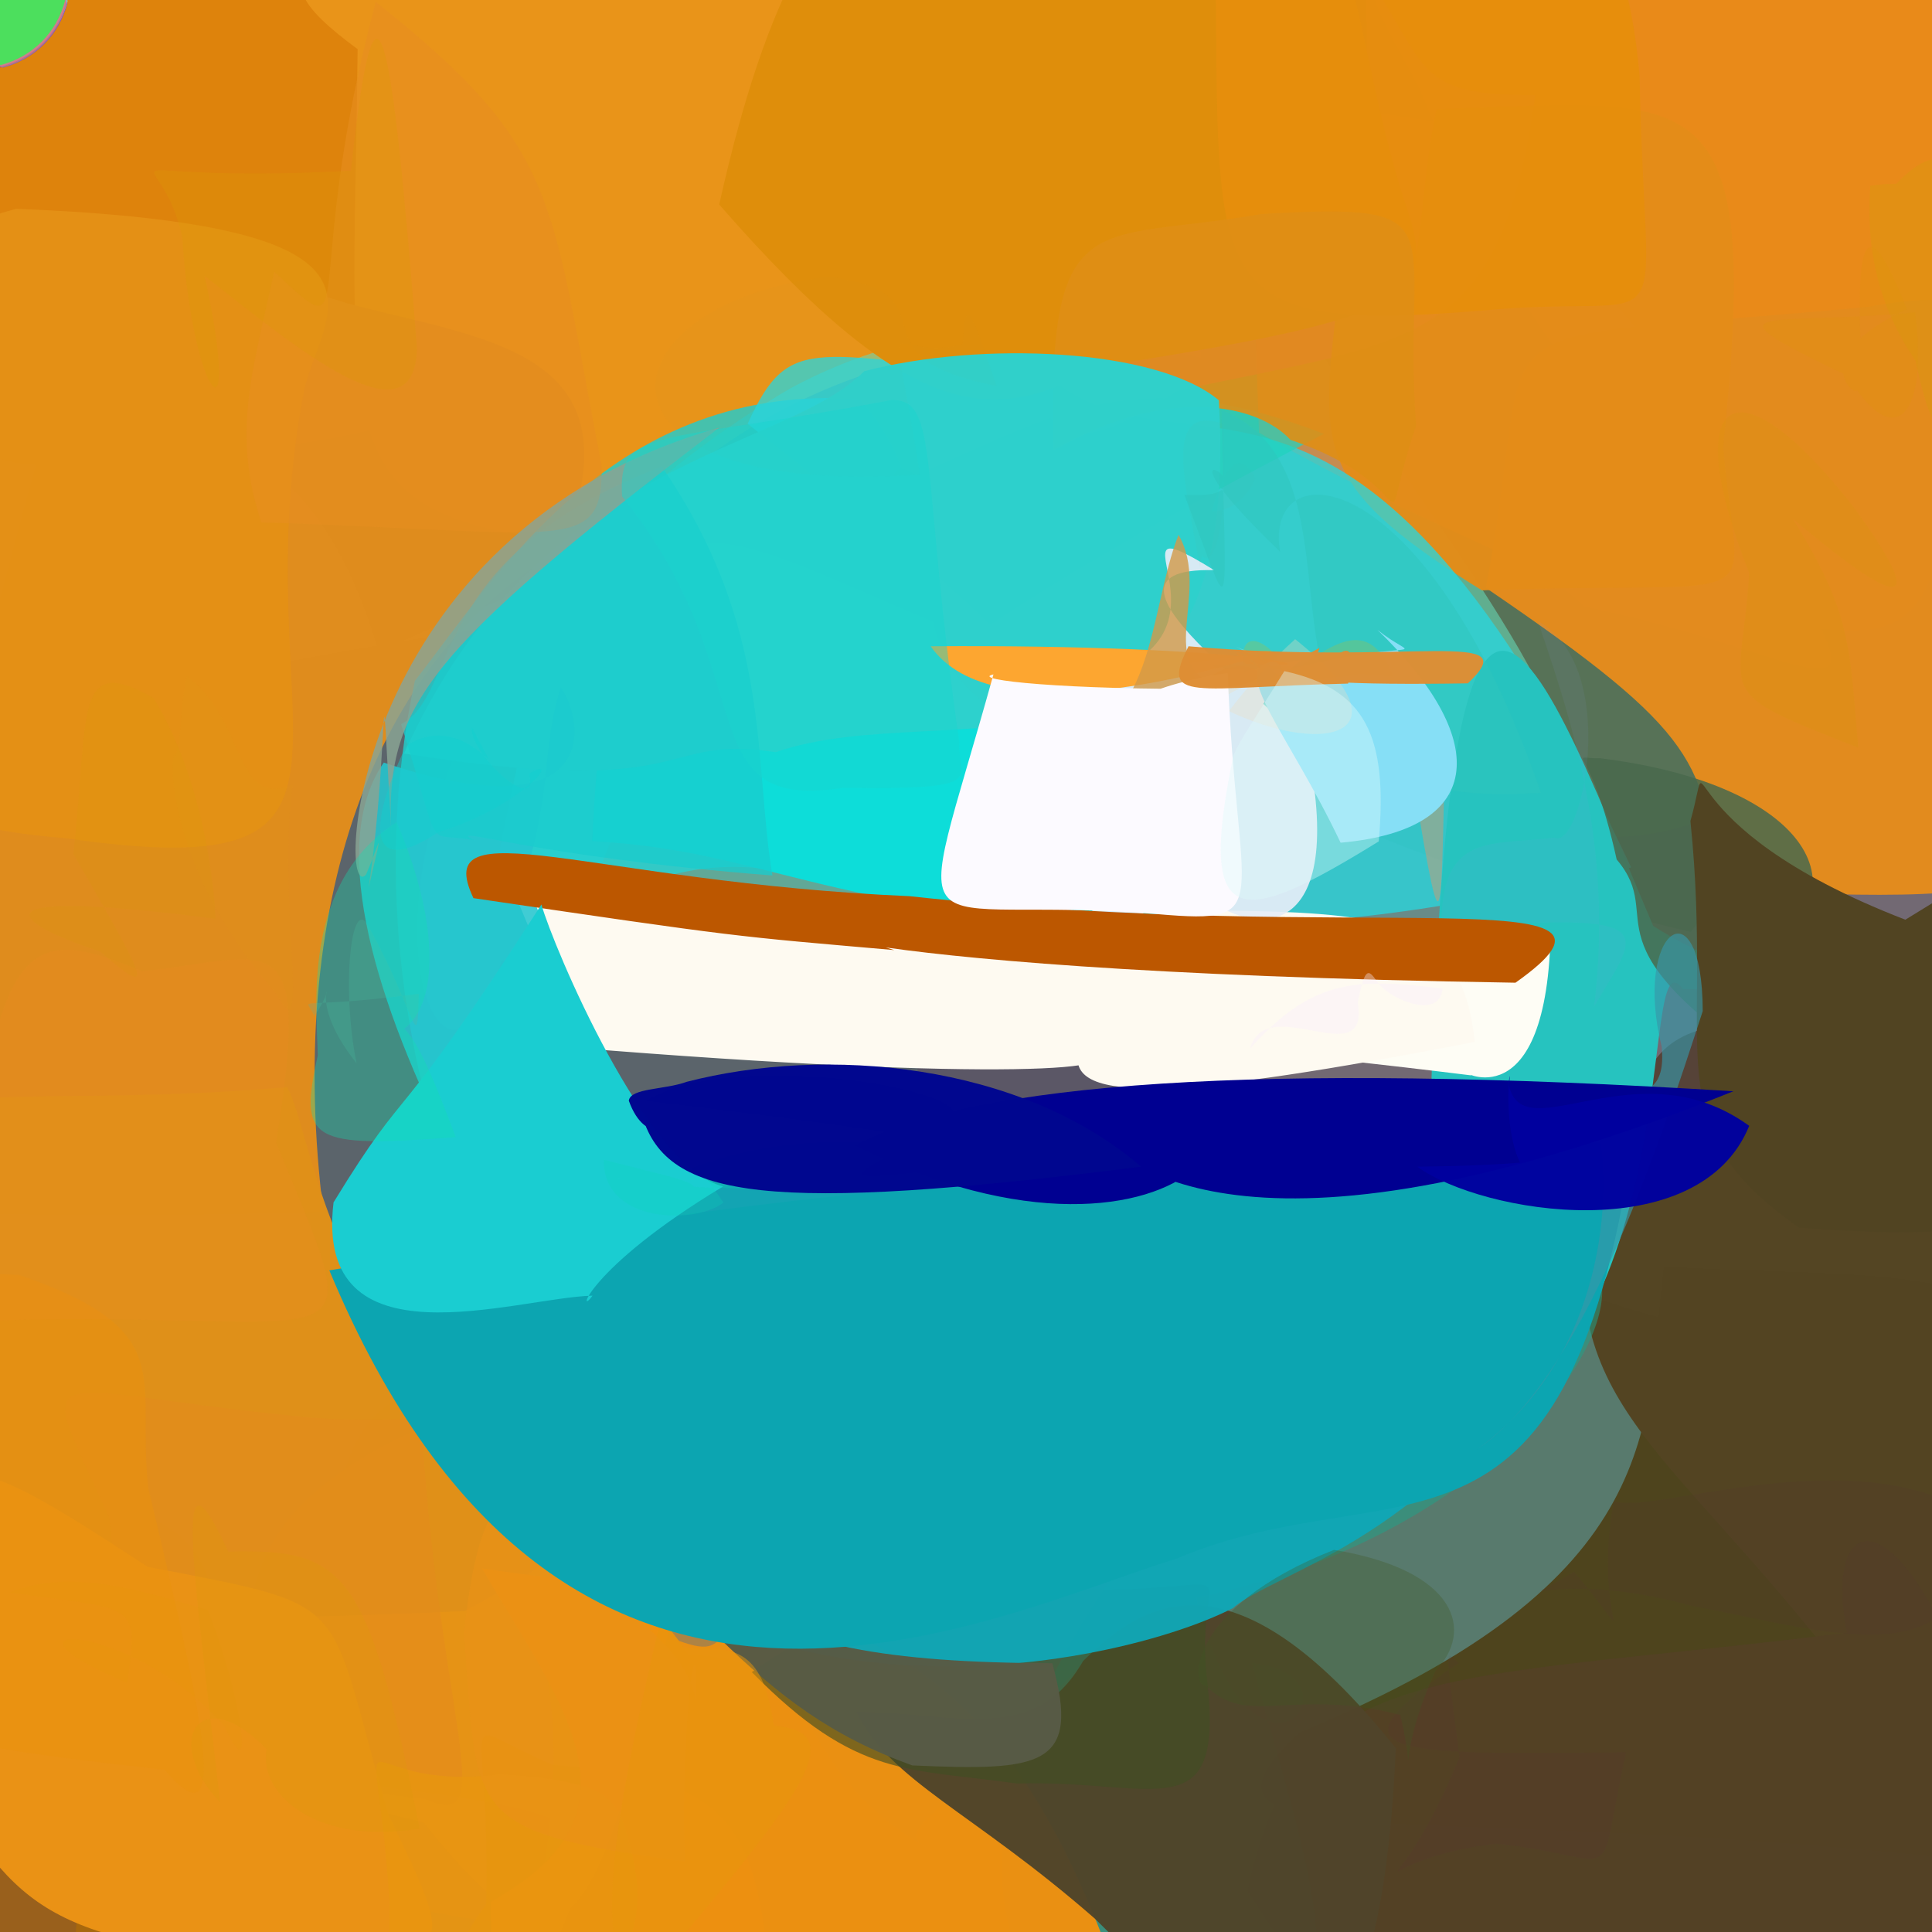 <?xml version="1.0" ?>
<svg xmlns="http://www.w3.org/2000/svg" version="1.1" width="600" height="600">
  <rect width="100%" height="100%" fill="#808080" stroke="none"/>
  <defs/>
  <g>
    <path d="M 359.881 414.97 C 259.663 637.875 244.532 614.422 20.959 617.96 C -14.097 630.195 -20.294 623.919 -56.711 348.663 C -93.328 275.716 -114.157 232.067 184.929 190.169 C 393.038 267.715 428.43 224.347 359.881 414.97" stroke-width="0.0" fill="rgb(60, 76, 90)" opacity="0.531"/>
    <path d="M 528.305 -5.339 C 515.065 153.307 577.851 225.192 525.07 289.438 C 286.691 232.803 334.808 161.792 346.62 52.064 C 330.323 -4.27 351.492 -14.486 453.663 -26.431 C 504.223 -15.224 527.654 -24.16 528.305 -5.339" stroke-width="0.0" fill="rgb(87, 114, 87)" opacity="0.981"/>
    <path d="M 574.792 501.036 C 516.07 567.803 491.813 569.239 337.748 619.095 C 256.527 706.75 218.519 742.933 190.66 460.488 C 384.531 346.156 486.017 404.001 519.267 410.089 C 579.425 416.568 588.51 443.677 574.792 501.036" stroke-width="0.0" fill="rgb(88, 122, 109)" opacity="0.989"/>
    <path d="M 616.646 27.585 C 606.046 196.58 604.445 199.739 558.458 194.545 C 499.523 124.871 478.418 119.723 441.205 28.1 C 419.488 -13.903 398.932 -28.335 540.575 -23.651 C 616.453 -16.92 622.164 -8.089 616.646 27.585" stroke-width="0.0" fill="rgb(233, 138, 25)" opacity="0.998"/>
    <path d="M 272.013 115.856 C 203.251 176.236 161.825 180.56 117.729 202.409 C 94.74 123.022 49.308 141.83 55.109 125.123 C 81.024 104.566 114.218 109.693 217.938 75.626 C 219.846 -23.696 204.564 4.058 272.013 115.856" stroke-width="0.0" fill="rgb(92, 62, 30)" opacity="0.675"/>
    <path d="M 656.927 483.02 C 643.664 577.466 649.709 582.624 597.632 576.287 C 435.006 559.693 360.858 577.485 403.645 537.971 C 518.581 490.632 510.878 442.385 516.833 393.457 C 603.804 398.701 649.064 385.193 656.927 483.02" stroke-width="0.0" fill="rgb(75, 56, 9)" opacity="0.798"/>
    <path d="M 161.687 27.029 C 168.136 136.849 141.669 134.191 24.321 144.389 C -13.572 145.488 -26.646 139.642 -31.49 29.547 C -17.393 -18.179 -8.031 -22.795 107.385 -43.247 C 152.425 -52.274 155.949 -45.074 161.687 27.029" stroke-width="0.0" fill="rgb(231, 131, 0)" opacity="0.907"/>
    <path d="M 372.885 111.071 C 324.345 99.46 246.401 104.837 189.997 169.382 C 99.809 162.067 109.675 143.264 111.063 15.264 C 74.76 -11.505 86.191 -20.282 230.933 -31.169 C 311.986 -47.11 361.552 -54.87 372.885 111.071" stroke-width="0.0" fill="rgb(233, 148, 25)" opacity="1.0"/>
    <path d="M 430.644 138.994 C 515.813 264.359 564.085 316.723 155.837 298.137 C 132.191 378.444 82.115 216.287 245.253 120.714 C 344.884 66.878 405.022 165.243 289.038 3.678 C 392.44 -15.817 350.479 32.557 430.644 138.994" stroke-width="0.0" fill="rgb(102, 216, 182)" opacity="0.582"/>
    <path d="M 630.613 399.206 C 623.727 471.165 622.938 484.079 573.309 520.198 C 516.841 446.795 481.809 436.333 494.004 369.196 C 518.91 340.988 495.058 311.294 568.896 318.431 C 636.839 316.409 642.906 318.033 630.613 399.206" stroke-width="0.0" fill="rgb(84, 69, 35)" opacity="0.994"/>
    <path d="M 562.793 189.67 C 581.22 223.504 556.867 201.994 491.931 188.429 C 474.702 171.566 450.817 168.278 390.993 134.382 C 386.335 9.604 390.449 32.742 464.477 40.137 C 502.627 112.835 530.868 104.907 562.793 189.67" stroke-width="0.0" fill="rgb(222, 132, 66)" opacity="0.795"/>
    <path d="M 174.599 170.512 C 114.977 204.83 88.716 282.669 100.422 376.394 C -110.066 381.938 -95.351 365.704 -36.334 308.7 C 30.357 114.55 2.279 60.17 107.942 94.227 C 152.499 105.903 199.299 109.145 174.599 170.512" stroke-width="0.0" fill="rgb(224, 141, 30)" opacity="0.996"/>
    <path d="M 640.76 310.481 C 626.92 342.347 567.078 279.886 407.752 449.579 C 309.286 422.647 274.554 428.674 278.641 170.84 C 478.243 250.164 480.808 289.285 568.095 234.243 C 654.403 223.556 661.198 234.648 640.76 310.481" stroke-width="0.0" fill="rgb(90, 66, 95)" opacity="0.356"/>
    <path d="M 679.678 185.307 C 651.577 284.206 637.516 279.829 534.594 276.673 C 528.033 236.5 529.541 228.909 461.419 182.544 C 479.034 91.769 448.65 107.81 580.033 95.303 C 626.497 86.888 636.738 100.019 679.678 185.307" stroke-width="0.0" fill="rgb(226, 139, 30)" opacity="0.992"/>
    <path d="M 94.556 120.802 C 73.884 227.37 129.311 276.079 20.595 260.354 C -46.877 254.73 -39.017 236.333 -45.152 138.05 C -43.428 93.435 -44.636 78.642 5.006 64.84 C 129.94 69.827 100.63 96.022 94.556 120.802" stroke-width="0.0" fill="rgb(228, 144, 22)" opacity="0.994"/>
    <path d="M 624.859 572.141 C 609.669 659.282 585.848 637.356 496.83 644.42 C 427.391 646.345 419.751 637.456 387.436 587.222 C 402.872 514.452 444.284 523.124 573.602 507.075 C 564.584 460.435 600.358 464.054 624.859 572.141" stroke-width="0.0" fill="rgb(83, 65, 37)" opacity="0.992"/>
    <path d="M 216.348 471.355 C 186.255 591.323 181.881 629.361 131.577 566.019 C 60.568 548.865 56.58 541.611 72.842 518.555 C 82.196 494.998 69.017 465.474 148.873 435.958 C 147.606 462.144 164.279 461.654 216.348 471.355" stroke-width="0.0" fill="rgb(230, 151, 13)" opacity="0.984"/>
    <path d="M 183.641 575.034 C 161.777 638.226 150.58 638.789 130.69 614.293 C 100.099 610.295 94.257 601.788 79.646 557.806 C 48.724 546.036 48.864 543.93 82.126 549.66 C 138.377 559.06 176.147 558.257 183.641 575.034" stroke-width="0.0" fill="rgb(228, 147, 29)" opacity="0.883"/>
    <path d="M 423.384 414.788 C 292.917 577.038 273.049 565.088 289.236 574.573 C 241.572 547.916 259.429 515.2 213.887 513.876 C 168.728 454.931 178.853 424.949 225.951 472.943 C 296.762 493.689 357.236 472.063 423.384 414.788" stroke-width="0.0" fill="rgb(57, 138, 137)" opacity="0.476"/>
    <path d="M 170.27 507.781 C 161.563 508.087 181.472 525.377 165.505 598.222 C 121.089 593.445 93.773 588.667 71.679 539.527 C 125.578 502.967 74.334 415.595 165.17 431.796 C 215.444 486.7 206.378 500.496 170.27 507.781" stroke-width="0.0" fill="rgb(232, 144, 27)" opacity="0.572"/>
    <path d="M 75.564 589.555 C 94.706 610.883 80.767 607.194 28.28 638.917 C -11.997 615.211 -18.521 606.385 -23.834 551.849 C -41.491 491.096 -44.745 477.475 23.04 465.377 C 85.963 474.201 60.046 506.696 75.564 589.555" stroke-width="0.0" fill="rgb(158, 96, 22)" opacity="0.929"/>
    <path d="M 237.48 599.856 C 207.652 602.844 208.719 614.798 199.371 625.96 C 143.972 620.279 130.557 619.34 151.005 591.426 C 152.56 527.763 139.053 534.352 171.897 548.151 C 220.843 551.627 232.356 563.661 237.48 599.856" stroke-width="0.0" fill="rgb(225, 151, 5)" opacity="0.558"/>
    <path d="M 388.876 516.509 C 410.727 597.509 422.333 614.146 383.571 674.919 C 321.872 640.519 262.22 582.147 373.372 453.979 C 546.815 294.653 531.533 463.255 371.554 496.209 C 388.883 566.836 425.811 520.166 388.876 516.509" stroke-width="0.0" fill="rgb(35, 159, 135)" opacity="0.533"/>
    <path d="M 141.883 440.958 C 206.58 449.593 205.998 466.523 144.465 500.306 C -10.634 507.366 -9.863 500.014 -49.339 374.337 C -40.452 327.993 -7.023 345.896 89.238 337.61 C 96.954 353.158 99.187 395.003 141.883 440.958" stroke-width="0.0" fill="rgb(223, 144, 25)" opacity="0.992"/>
    <path d="M 61.174 636.018 C 102.569 644.126 86.386 631.701 55.352 619.051 C 29.995 612.741 14.152 613.977 21.63 629.276 C 25.738 573.646 23.71 554.994 41.596 529.166 C 58.561 566.536 56.212 590.061 61.174 636.018" stroke-width="0.0" fill="rgb(178, 111, 3)" opacity="0.546"/>
    <path d="M 130.198 426.442 C 133.771 528.868 157.149 570.147 132.115 558.671 C 34.335 547.049 41.966 545.193 33.867 471.12 C 10.459 419.663 9.679 431.7 93.737 440.014 C 171.027 446.72 149.316 416.846 130.198 426.442" stroke-width="0.0" fill="rgb(229, 138, 30)" opacity="0.481"/>
    <path d="M 120.523 563.261 C 143.49 611.771 143.578 606.948 73.648 608.358 C 6.68 599.491 2.78 589.084 -28.317 536.378 C -27.282 439.741 -19.72 443.882 45.915 486.59 C 111.239 499.236 100.832 495.038 120.523 563.261" stroke-width="0.0" fill="rgb(234, 146, 21)" opacity="1"/>
    <path d="M 46.105 462.355 C 62.547 531.201 72.36 574.608 51.112 549.624 C -31.839 540.397 -42.899 537.199 -41.066 498.967 C -31.567 421.577 -38.922 392.997 6.032 395.953 C 56.536 413.277 42.114 428.405 46.105 462.355" stroke-width="0.0" fill="rgb(233, 146, 13)" opacity="0.429"/>
    <path d="M 347.892 616.878 C 346.375 662.089 301.309 636.819 213.88 657.39 C 166.651 666.534 152.21 656.076 152.455 590.565 C 202.785 562.783 174.321 529.425 149.701 487.068 C 239.376 501.118 303.756 485.812 347.892 616.878" stroke-width="0.0" fill="rgb(240, 145, 15)" opacity="0.966"/>
    <path d="M 85.716 354.825 C 115.478 427.123 112.846 407.034 -0.973 410.055 C -11.364 422.596 -14.072 412.919 -8.619 366.273 C -0.324 287.989 12.058 288.409 44.272 301.612 C 83.882 297.356 97.264 284.603 85.716 354.825" stroke-width="0.0" fill="rgb(231, 138, 35)" opacity="0.207"/>
    <path d="M 192.461 562.484 C 202.294 591.565 201.744 606.446 167.914 637.981 C 119.203 652.011 120.206 637.836 121.015 591.16 C 116.285 520.981 106.29 557.503 155.312 550.965 C 191.957 553.011 189.232 561.146 192.461 562.484" stroke-width="0.0" fill="rgb(232, 150, 16)" opacity="0.786"/>
    <path d="M 20.322 0.25 C 17.643 10.25 10.322 17.571 0.322 20.25 C -9.678 17.571 -16.998 10.25 -19.678 0.25 C -16.998 -9.75 -9.678 -17.07 0.322 -19.75 C 10.322 -17.07 17.643 -9.75 20.322 0.25" stroke-width="0.0" fill="rgb(249, 51, 54)" opacity="0.752" stroke="rgb(96, 232, 156)" stroke-opacity="0.412" stroke-linecap="round" stroke-linejoin="round"/>
    <path d="M 476.806 29.535 C 465.745 108.614 439.003 105.393 365.712 121.331 C 331.506 143.952 323.094 136.95 320.751 106.994 C 398.292 65.37 429.854 85.987 423.717 -9.105 C 443.913 21.156 438.897 29.816 476.806 29.535" stroke-width="0.0" fill="rgb(254, 76, 163)" opacity="0.826"/>
    <path d="M 249.429 243.295 C 229.617 258.208 142.593 183.659 203.165 450.157 C 174.058 457.026 101.846 336.558 128.848 211.44 C 154.543 178.497 190.893 118.381 267.174 123.99 C 303.087 166.281 265.554 188.796 249.429 243.295" stroke-width="0.0" fill="rgb(37, 203, 202)" opacity="0.841"/>
    <path d="M 535.124 138.909 C 539.7 192.436 553.674 179.834 460.216 183.344 C 404.407 148.83 410.449 137.795 416.609 82.818 C 444.777 113.228 438.149 69.646 446.157 33.917 C 527.504 31.216 547.403 22.625 535.124 138.909" stroke-width="0.0" fill="rgb(229, 141, 24)" opacity="0.965"/>
    <path d="M 506.583 269.402 C 362.832 302.939 321.627 285.283 337.474 232.961 C 312.118 193.177 299.292 185.068 232.189 131.617 C 245.532 102.377 252.199 110.415 326.347 117.519 C 370.37 153.264 420.286 86.929 506.583 269.402" stroke-width="0.0" fill="rgb(41, 214, 222)" opacity="0.77"/>
    <path d="M 619.581 325.167 C 608.061 317.052 570.557 308.132 522.661 307.152 C 507.527 287.119 528.143 424.119 443.107 454.097 C 442.56 96.823 475.025 197.458 513.429 287.565 C 562.188 318.171 590.132 299.067 619.581 325.167" stroke-width="0.0" fill="rgb(38, 195, 191)" opacity="0.998"/>
    <path d="M 411.164 134.726 C 293.607 195.66 299.04 206.2 285.846 202.527 C 286.048 195.345 269.103 190.603 252.784 162.601 C 287.817 171.35 269.423 137.438 284.577 147.499 C 330.074 127.638 352.36 112.312 411.164 134.726" stroke-width="0.0" fill="rgb(33, 211, 190)" opacity="0.715"/>
    <path d="M 435.588 60.738 C 447.294 92.7 440.474 98.307 340.568 113.986 C 308.465 132.178 282.691 131.515 223.36 63.523 C 253.173 -70.258 295.31 -53.304 385.797 -64.165 C 425.15 -22.367 418.174 3.342 435.588 60.738" stroke-width="0.0" fill="rgb(223, 142, 11)" opacity="1.0"/>
    <path d="M 481.444 293.494 C 478.969 350.451 450.507 330.363 457.009 333.983 C 340.875 319.591 303.725 322.275 239.779 293.108 C 340.571 290.885 358.654 287.72 403.679 312.344 C 422.364 302.023 454.356 300.733 481.444 293.494" stroke-width="0.0" fill="rgb(254, 253, 245)" opacity="0.997"/>
    <path d="M 265.923 175.474 C 265.385 219.652 294.256 262.764 276.316 278.816 C 196.733 252.505 206.114 290.318 152.999 275.063 C 179.602 136.893 188.079 168.811 232.75 205.177 C 293.927 187.782 305.113 195.717 265.923 175.474" stroke-width="0.0" fill="rgb(40, 210, 210)" opacity="0.795"/>
    <path d="M 457.995 323.578 C 366.937 341.215 331.009 343.161 334.959 326.552 C 356.315 331.826 313.068 336.358 176.5 325.221 C 152.693 236.535 128.884 270.453 226.643 275.563 C 396.187 294.266 451.636 261.883 457.995 323.578" stroke-width="0.0" fill="rgb(254, 250, 241)" opacity="1.0"/>
    <path d="M 509.197 23.516 C 510.789 112.572 523.263 90.396 459.995 96.476 C 369.892 103.841 379.236 87.729 377.316 -20.95 C 373.715 -21.848 394.569 -14.589 449.19 -30.867 C 486.18 -32.788 504.048 -33.996 509.197 23.516" stroke-width="0.0" fill="rgb(230, 142, 13)" opacity="0.979"/>
    <path d="M 545.294 297.973 C 526.004 296.739 535.199 310.847 554.835 335.113 C 489.027 291.833 518.35 286.115 502.072 266.92 C 493.859 229.618 486.047 235.771 496.939 235.476 C 562.674 243.633 580.468 277.551 545.294 297.973" stroke-width="0.0" fill="rgb(74, 105, 77)" opacity="0.859"/>
    <path d="M 439.772 132.228 C 426.049 173.475 444.918 151.487 400.783 136.611 C 390.492 125.465 362.721 119.556 327.178 139.809 C 325.197 62.004 339.582 75.623 391.749 66.461 C 454.235 62.865 435.363 69.463 439.772 132.228" stroke-width="0.0" fill="rgb(223, 142, 21)" opacity="0.905"/>
    <path d="M 337.089 228.748 C 364.314 268.301 380.355 262.747 360.574 289.893 C 250.955 281.889 238.044 264.233 183.933 261.216 C 189.737 135.769 220.2 164.796 289.805 193.009 C 299.226 233.226 344.333 226.154 337.089 228.748" stroke-width="0.0" fill="rgb(13, 221, 217)" opacity="1.0"/>
    <path d="M 378.524 124.316 C 386.236 255.821 294.2 214.984 240.897 233.604 C 203.668 227.813 217.464 248.633 125.494 234.024 C 167.174 141.263 243.169 140.924 268.398 115.28 C 304.527 105.831 359.282 108.127 378.524 124.316" stroke-width="0.0" fill="rgb(46, 209, 205)" opacity="0.985"/>
    <path d="M 674.75 316.274 C 658.894 369.973 645.938 388.244 558.668 381.242 C 513.197 349.347 532.542 328.532 524.977 254.978 C 532.973 226.137 514.413 255.76 591.721 285.623 C 652.255 248.87 647.592 242.824 674.75 316.274" stroke-width="0.0" fill="rgb(81, 68, 34)" opacity="0.997"/>
    <path d="M 163.2 272.073 C 184.285 334.265 229.852 391.505 139.175 355.584 C 114.496 306.064 102.609 260.692 119.185 236.824 C 183.532 258.382 183.123 226.904 174.129 213.438 C 168.252 232.604 171.624 242.735 163.2 272.073" stroke-width="0.0" fill="rgb(37, 198, 208)" opacity="0.875"/>
    <path d="M 20.827 0.071 C 18.147 10.071 10.827 17.392 0.827 20.071 C -9.173 17.392 -16.494 10.071 -19.173 0.071 C -16.494 -9.929 -9.173 -17.249 0.827 -19.929 C 10.827 -17.249 18.147 -9.929 20.827 0.071" stroke-width="0.0" fill="rgb(246, 233, 42)" opacity="0.726" stroke="rgb(231, 49, 106)" stroke-opacity="0.449" stroke-linecap="round" stroke-linejoin="round"/>
    <path d="M 239.88 271.89 C 164.387 266.014 137.547 255.683 147.231 260.96 C 131.271 257.772 137.929 267.449 124.573 224.902 C 142.812 215.277 132.021 172.917 205.522 144.904 C 240.06 195.072 233.869 236.104 239.88 271.89" stroke-width="0.0" fill="rgb(26, 205, 206)" opacity="0.758"/>
    <path d="M 433.497 542.957 C 428.096 660.378 395.121 651.362 340.247 596.054 C 301.775 562.373 276.517 553.238 266.02 531.688 C 296.499 531.555 320.867 542.835 336.373 515.84 C 353.469 499.242 381.228 477.343 433.497 542.957" stroke-width="0.0" fill="rgb(80, 69, 42)" opacity="0.977"/>
    <path d="M 375.044 523.222 C 379.744 568.356 358.781 552.654 315.812 553.898 C 282.127 549.046 266.16 552.496 233.475 519.288 C 290.208 480.041 317.462 493.824 344.012 493.81 C 390.964 492.56 370.18 483.917 375.044 523.222" stroke-width="0.0" fill="rgb(66, 78, 35)" opacity="0.633"/>
    <path d="M 483.31 412.153 C 448.472 477.044 395.73 488.042 382.924 499.396 C 344.19 519.331 196.519 550.088 141.423 419.948 C 231.416 313.126 293.625 373.61 368.036 357.219 C 399.86 361.483 400.294 365.589 483.31 412.153" stroke-width="0.0" fill="rgb(16, 167, 182)" opacity="0.96"/>
    <path d="M 326.789 516.532 C 335.828 548.749 323.308 550.05 283.29 548.26 C 258.533 539.353 242.045 527.049 222.562 507.91 C 185.09 477.296 199.238 485.141 223.882 496.076 C 246.95 510.944 274.759 516.369 326.789 516.532" stroke-width="0.0" fill="rgb(88, 91, 69)" opacity="0.983"/>
    <path d="M 495.064 312.611 C 508.831 288.863 518.742 282.658 447.652 288.495 C 447.205 258.09 463.152 262.663 482.743 260.107 C 491.109 264.622 503.803 207.377 477.552 192.832 C 491.047 231.78 500.519 267.154 495.064 312.611" stroke-width="0.0" fill="rgb(130, 141, 219)" opacity="0.078"/>
    <path d="M 216.195 527.704 C 216.825 497.183 211.077 537.625 212.753 578.168 C 143.76 568.553 148.414 564.479 144.107 507 C 149.227 460.065 158.204 460.971 178.316 468.833 C 190.955 507.468 210.009 504.468 216.195 527.704" stroke-width="0.0" fill="rgb(234, 146, 23)" opacity="0.654"/>
    <path d="M 406.701 235.637 C 429.365 356.366 277.926 222.039 404.339 204.957 C 373.568 224.794 347.432 374.535 317.505 213.841 C 402.789 208.286 335.181 151.135 377.059 177.068 C 328.621 175.851 408.627 225.506 406.701 235.637" stroke-width="0.0" fill="rgb(229, 236, 247)" opacity="0.925"/>
    <path d="M 385.069 201.859 C 443.353 250.513 369.378 187.841 386.831 206.085 C 421.442 208.588 387.51 200.014 289.021 200.7 C 308.671 228.954 379.003 207.742 395.513 202.39 C 371.431 199.969 453.001 232.434 385.069 201.859" stroke-width="0.0" fill="rgb(253, 166, 48)" opacity="1.0"/>
    <path d="M 470.644 305.188 C 236.838 301.486 235.508 281.321 277.715 295.058 C 227.211 290.653 230.484 291.24 147.034 278.926 C 133.362 250.236 183.395 273.979 282.463 278.318 C 424.577 293.912 517.446 272.066 470.644 305.188" stroke-width="0.0" fill="rgb(188, 87, 0)" opacity="1"/>
    <path d="M 246.765 449.681 C 222.37 505.148 229.709 516.453 210.849 509.581 C 201.444 497.267 190.065 489.1 173.366 463.062 C 167.691 439.992 181.776 452.008 202.215 439.655 C 233.564 442.068 255.514 455.943 246.765 449.681" stroke-width="0.0" fill="rgb(101, 115, 128)" opacity="0.453"/>
    <path d="M 240.304 535.852 C 263.368 538.031 252.247 554.047 200.809 614.551 C 183.035 612.697 189.128 570.359 205.47 501.814 C 216.196 492.323 197.755 495.203 212.454 511.677 C 227.143 511.64 236.902 511.054 240.304 535.852" stroke-width="0.0" fill="rgb(232, 149, 12)" opacity="0.509"/>
    <path d="M 507.021 355.249 C 485.962 496.286 433.131 455.467 365.577 483.975 C 307.135 502.098 175.367 569.831 102.28 394.531 C 314.134 357.376 353.51 368.467 375.928 366.782 C 329.509 348.928 337.952 349.426 507.021 355.249" stroke-width="0.0" fill="rgb(12, 165, 177)" opacity="1.0"/>
    <path d="M 224.564 368.461 C 182.106 394.021 178.929 409.455 184.019 402.374 C 159.89 403.028 97.448 425.033 103.585 373.416 C 128.228 333.123 120.763 354.549 168.138 280.903 C 171.799 293.843 200.639 362.517 224.564 368.461" stroke-width="0.0" fill="rgb(26, 205, 209)" opacity="1"/>
    <path d="M 528.799 314.012 C 514.666 357.56 491.393 428.286 458.76 450.066 C 508.307 414.185 499.968 344.33 491.654 339.228 C 512.922 342.657 517.139 337.186 516.061 325.122 C 506.974 288.463 528.706 273.765 528.799 314.012" stroke-width="0.0" fill="rgb(56, 151, 168)" opacity="0.652"/>
    <path d="M 186.892 144.796 C 187.1 172.537 175.7 165.095 81.16 162.254 C 71.977 134.503 78.225 116.101 85.165 84.368 C 112.719 110.295 92.668 90.943 116.671 0.543 C 174.731 46.578 170.617 61.192 186.892 144.796" stroke-width="0.0" fill="rgb(231, 141, 32)" opacity="0.537"/>
    <path d="M 130.041 308.633 C 89.42 314.002 94.924 308.733 97.595 315.554 C 107.487 301.214 93.013 307.987 110.738 330.206 C 105.902 306.751 109.133 276.749 114.633 288.086 C 129.38 314.755 129.594 329.144 130.041 308.633" stroke-width="0.0" fill="rgb(98, 174, 154)" opacity="0.23"/>
    <path d="M 338.875 350.413 C 348.975 362.701 390.659 398.144 538.315 338.906 C 390.85 329.75 302.756 336.145 265.523 355.755 C 317.65 381.788 356.244 375.834 371.025 362.965 C 337.457 342.756 343.545 347.422 338.875 350.413" stroke-width="0.0" fill="rgb(0, 0, 145)" opacity="0.997"/>
    <path d="M 121.719 261.638 C 117.552 190.397 121.303 229.982 114.471 275.763 C 119.716 253.329 117.617 262.646 113.68 271.594 C 104.345 282.125 107.858 165.698 223.431 132.788 C 130.466 203.633 118.903 219.951 121.719 261.638" stroke-width="0.0" fill="rgb(138, 164, 147)" opacity="0.842"/>
    <path d="M 20.594 0.291 C 17.914 10.291 10.594 17.612 0.594 20.291 C -9.406 17.612 -16.727 10.291 -19.406 0.291 C -16.727 -9.709 -9.406 -17.029 0.594 -19.709 C 10.594 -17.029 17.914 -9.709 20.594 0.291" stroke-width="0.0" fill="rgb(59, 224, 83)" opacity="0.961" stroke="rgb(162, 42, 109)" stroke-opacity="0.287" stroke-linecap="round" stroke-linejoin="round"/>
    <path d="M 433.942 225.089 C 428.71 254.105 427.434 268.81 437.379 233.196 C 448.1 298.702 447.477 291.895 448.707 234.078 C 424.006 217.98 427.225 232.395 428.364 252.76 C 437.357 243.165 453.203 233.192 433.942 225.089" stroke-width="0.0" fill="rgb(219, 151, 107)" opacity="0.459"/>
    <path d="M 110.796 322.105 C 123.607 310.483 127.987 317.24 141.536 353.153 C 96.283 356.543 92.756 354.523 98.686 327.734 C 98.327 311.918 93.917 273.986 123.163 255.367 C 138.756 291.049 137.925 327.041 110.796 322.105" stroke-width="0.0" fill="rgb(20, 223, 177)" opacity="0.336"/>
    <path d="M 20.231 0.707 C 17.552 10.707 10.231 18.027 0.231 20.707 C -9.769 18.027 -17.089 10.707 -19.769 0.707 C -17.089 -9.293 -9.769 -16.614 0.231 -19.293 C 10.231 -16.614 17.552 -9.293 20.231 0.707" stroke-width="0.0" fill="rgb(187, 115, 252)" opacity="0.807" stroke="rgb(122, 128, 80)" stroke-opacity="0.729" stroke-linecap="round" stroke-linejoin="round"/>
    <path d="M 316.843 360.206 C 255.878 367.668 255.502 369.357 294.048 349.256 C 312.014 339.142 226.736 324.843 200.731 341.893 C 335.404 357.721 353.419 366.585 299.885 366.013 C 279.066 361.129 271.135 364.309 316.843 360.206" stroke-width="0.0" fill="rgb(0, 2, 180)" opacity="0.622"/>
    <path d="M 372.096 151.358 C 370.086 162.493 385.167 160.568 389.899 148.474 C 380.992 132.377 374.882 162.719 372.674 176.115 C 367.682 148.395 361.362 125.455 379.981 131.627 C 382.244 190.349 367.27 177.47 372.096 151.358" stroke-width="0.0" fill="rgb(133, 184, 119)" opacity="0.043"/>
    <path d="M 210.061 377.745 C 191.137 357.295 169.935 369.242 239.459 369.108 C 208.915 364.208 202.151 340.49 224.673 373.478 C 215.828 380.357 187.167 379.959 187.516 360.152 C 222.236 369.169 218.281 366.1 210.061 377.745" stroke-width="0.0" fill="rgb(9, 214, 184)" opacity="0.224"/>
    <path d="M 478.545 246.174 C 442.537 141.881 392.161 140.023 397.562 171.364 C 350.262 125.812 402.554 155.841 367.785 153.67 C 383.115 193.283 380.714 197.713 379.331 127.299 C 434.4 149.971 369.717 254.389 478.545 246.174" stroke-width="0.0" fill="rgb(47, 197, 189)" opacity="0.478"/>
    <path d="M 354.408 362.326 C 316.635 329.959 256.539 324.785 213.198 335.985 C 206.424 338.476 195.813 337.847 195.286 341.83 C 200.538 356.633 211.547 349.165 199.543 346.937 C 207.424 372.232 238.192 376.988 354.408 362.326" stroke-width="0.0" fill="rgb(0, 7, 143)" opacity="0.99"/>
    <path d="M 20.523 0.451 C 17.843 10.451 10.523 17.771 0.523 20.451 C -9.477 17.771 -16.798 10.451 -19.477 0.451 C -16.798 -9.549 -9.477 -16.87 0.523 -19.549 C 10.523 -16.87 17.843 -9.549 20.523 0.451" stroke-width="0.0" fill="rgb(95, 89, 138)" opacity="0.937" stroke="rgb(55, 172, 204)" stroke-opacity="0.562" stroke-linecap="round" stroke-linejoin="round"/>
    <path d="M 363.954 365.664 C 331.613 366.047 328.738 364.217 325.824 367.494 C 340.267 368.011 297.342 375.456 378.417 370.059 C 424.857 369.133 380.176 364.974 321.447 363.079 C 356.563 372.011 359.72 362.213 363.954 365.664" stroke-width="0.0" fill="rgb(0, 84, 131)" opacity="0.0"/>
    <path d="M 380.269 213.351 C 408.857 211.369 371.552 193.422 367.727 227.55 C 370.938 205.034 357.134 234.757 344.9 223.214 C 358.434 210.975 358.889 184.039 366.011 166.109 C 376.546 184.424 357.226 208.157 380.269 213.351" stroke-width="0.0" fill="rgb(210, 153, 72)" opacity="0.804"/>
    <path d="M 20.166 0.308 C 17.486 10.308 10.166 17.628 0.166 20.308 C -9.834 17.628 -17.155 10.308 -19.834 0.308 C -17.155 -9.692 -9.834 -17.013 0.166 -19.692 C 10.166 -17.013 17.486 -9.692 20.166 0.308" stroke-width="0.0" fill="rgb(152, 18, 57)" opacity="0.973" stroke="rgb(199, 4, 83)" stroke-opacity="0.628" stroke-linecap="round" stroke-linejoin="round"/>
    <path d="M 20.687 0.924 C 18.008 10.924 10.687 18.244 0.687 20.924 C -9.313 18.244 -16.633 10.924 -19.313 0.924 C -16.633 -9.076 -9.313 -16.397 0.687 -19.076 C 10.687 -16.397 18.008 -9.076 20.687 0.924" stroke-width="0.0" fill="rgb(119, 72, 245)" opacity="0.729" stroke="rgb(134, 14, 28)" stroke-opacity="0.219" stroke-linecap="round" stroke-linejoin="round"/>
    <path d="M 20.943 0.5 C 18.263 10.5 10.943 17.821 0.943 20.5 C -9.057 17.821 -16.378 10.5 -19.057 0.5 C -16.378 -9.5 -9.057 -16.82 0.943 -19.5 C 10.943 -16.82 18.263 -9.5 20.943 0.5" stroke-width="0.0" fill="rgb(240, 237, 52)" opacity="0.745" stroke="rgb(130, 117, 229)" stroke-opacity="0.93" stroke-linecap="round" stroke-linejoin="round"/>
    <path d="M 20.836 0.575 C 18.156 10.575 10.836 17.896 0.836 20.575 C -9.164 17.896 -16.485 10.575 -19.164 0.575 C -16.485 -9.425 -9.164 -16.745 0.836 -19.425 C 10.836 -16.745 18.156 -9.425 20.836 0.575" stroke-width="0.0" fill="rgb(162, 81, 23)" opacity="0.739" stroke="rgb(241, 121, 80)" stroke-opacity="0.766" stroke-linecap="round" stroke-linejoin="round"/>
    <path d="M 20.091 0.962 C 17.412 10.962 10.091 18.282 0.091 20.962 C -9.909 18.282 -17.229 10.962 -19.909 0.962 C -17.229 -9.038 -9.909 -16.359 0.091 -19.038 C 10.091 -16.359 17.412 -9.038 20.091 0.962" stroke-width="0.0" fill="rgb(238, 12, 53)" opacity="0.885" stroke="rgb(10, 102, 165)" stroke-opacity="0.698" stroke-linecap="round" stroke-linejoin="round"/>
    <path d="M 20.66 0.157 C 17.981 10.157 10.66 17.478 0.66 20.157 C -9.34 17.478 -16.66 10.157 -19.34 0.157 C -16.66 -9.843 -9.34 -17.163 0.66 -19.843 C 10.66 -17.163 17.981 -9.843 20.66 0.157" stroke-width="0.0" fill="rgb(43, 28, 145)" opacity="0.843" stroke="rgb(253, 173, 18)" stroke-opacity="0.993" stroke-linecap="round" stroke-linejoin="round"/>
    <path d="M 395.591 205.461 C 381.025 207.102 399.997 227.305 416.333 261.712 C 462.875 257.573 461.858 228.377 427.779 195.611 C 439.814 205.218 442.269 199.083 412.599 204.991 C 366.36 215.068 408.37 211.172 395.591 205.461" stroke-width="0.0" fill="rgb(134, 223, 246)" opacity="0.998"/>
    <path d="M 365.21 263.886 C 346.407 275.703 342.763 241.839 345.374 256.659 C 343.928 243.706 347.786 224.272 373.224 219.977 C 360.178 235.904 354.707 196.244 358.817 228.329 C 368.698 228.105 394.665 207.401 365.21 263.886" stroke-width="0.0" fill="rgb(137, 244, 233)" opacity="0.212"/>
    <path d="M 468.638 337.113 C 470.049 323.381 463.266 363.082 480.218 369.309 C 490.301 353.464 501.635 361.778 440.135 362.319 C 460.317 376.977 527.623 387.95 543.235 349.641 C 508.538 324.519 473.109 357.489 468.638 337.113" stroke-width="0.0" fill="rgb(0, 0, 159)" opacity="0.976"/>
    <path d="M 257.282 85.945 C 298.471 91.477 261.598 110.61 309.461 119.853 C 299.864 91.018 299.995 94.394 298.969 106.942 C 274.36 113.261 276.372 87.659 285.7 147.43 C 176.909 154.903 185.462 94.422 257.282 85.945" stroke-width="0.0" fill="rgb(182, 185, 70)" opacity="0.021"/>
    <path d="M 377.399 218.716 C 410.267 236.175 439.911 228.595 402.221 198.509 C 371.224 226.464 384.461 232.656 368.712 206.036 C 400.7 201.314 393.653 205.393 383.945 200.851 C 409.56 214.652 389.136 207.451 377.399 218.716" stroke-width="0.0" fill="rgb(234, 221, 190)" opacity="0.324"/>
    <path d="M 359.62 283.904 C 279.733 277.346 282.825 301.895 308.525 209.447 C 300.65 211.172 331.515 214.324 377.933 213.908 C 341.858 241.236 327.377 217.211 381.285 209.005 C 383.87 281.555 397.07 287.138 359.62 283.904" stroke-width="0.0" fill="rgb(252, 250, 255)" opacity="1.0"/>
    <path d="M 387.234 212.296 C 380.604 185.401 403.852 208.512 393.878 204.761 C 396.852 223.243 421.376 179.372 432.483 210.017 C 380.619 205.736 379.342 209.553 376.511 206.448 C 437.654 207.239 434.834 209.689 387.234 212.296" stroke-width="0.0" fill="rgb(167, 193, 61)" opacity="0.294"/>
    <path d="M 409.769 201.211 C 403.154 221.824 424.283 185.79 418.665 212.296 C 370.328 213.393 360.144 218.471 369.108 200.705 C 437.923 206.814 474.375 194.773 455.854 212.219 C 378.616 213.456 400.377 206.745 409.769 201.211" stroke-width="0.0" fill="rgb(223, 142, 52)" opacity="0.973"/>
    <path d="M 20.443 0.86 C 17.763 10.86 10.443 18.181 0.443 20.86 C -9.557 18.181 -16.878 10.86 -19.557 0.86 C -16.878 -9.14 -9.557 -16.46 0.443 -19.14 C 10.443 -16.46 17.763 -9.14 20.443 0.86" stroke-width="0.0" fill="rgb(188, 168, 90)" opacity="0.788" stroke="rgb(145, 190, 96)" stroke-opacity="0.303" stroke-linecap="round" stroke-linejoin="round"/>
    <path d="M 621.147 76.603 C 606.022 140.541 602.069 145.181 594.892 112.053 C 586.258 99.324 579.029 82.641 580.848 57.674 C 610.424 53.596 592.493 72.395 586.281 59.886 C 597.512 47.502 608.25 39.031 621.147 76.603" stroke-width="0.0" fill="rgb(213, 155, 12)" opacity="0.359"/>
    <path d="M 20.425 0.545 C 17.746 10.545 10.425 17.865 0.425 20.545 C -9.575 17.865 -16.895 10.545 -19.575 0.545 C -16.895 -9.455 -9.575 -16.776 0.425 -19.455 C 10.425 -16.776 17.746 -9.455 20.425 0.545" stroke-width="0.0" fill="rgb(132, 248, 246)" opacity="0.943" stroke="rgb(50, 54, 172)" stroke-opacity="0.405" stroke-linecap="round" stroke-linejoin="round"/>
    <path d="M 504.982 544.167 C 495.291 588.596 505.16 576.925 464.842 572.57 C 419.831 577.747 431.444 599.167 453.278 545.699 C 448.602 509.845 448.799 512.536 453.001 516.487 C 412.113 544.366 427.852 545.236 504.982 544.167" stroke-width="0.0" fill="rgb(107, 39, 79)" opacity="0.071"/>
    <path d="M 614.208 471.462 C 612.081 522.005 571.934 507.676 524.542 498.511 C 480.353 486.453 467.346 501.355 488.821 488.143 C 511.717 515.049 493.931 505.087 501.219 466.064 C 511.638 471.104 577.026 445.794 614.208 471.462" stroke-width="0.0" fill="rgb(85, 57, 43)" opacity="0.232"/>
    <path d="M 576.699 121.172 C 588.941 138.495 598.724 128.881 594.776 96.994 C 549.18 101.521 523.955 93.222 578.479 118.933 C 575.629 73.157 579.232 63.165 592.214 96.033 C 560.359 110.84 576.413 123.744 576.699 121.172" stroke-width="0.0" fill="rgb(222, 147, 7)" opacity="0.204"/>
    <path d="M 20.174 0.075 C 17.494 10.075 10.174 17.396 0.174 20.075 C -9.826 17.396 -17.147 10.075 -19.826 0.075 C -17.147 -9.925 -9.826 -17.245 0.174 -19.925 C 10.174 -17.245 17.494 -9.925 20.174 0.075" stroke-width="0.0" fill="rgb(104, 73, 142)" opacity="0.726" stroke="rgb(0, 114, 213)" stroke-opacity="0.572" stroke-linecap="round" stroke-linejoin="round"/>
    <path d="M 20.648 0.908 C 17.968 10.908 10.648 18.229 0.648 20.908 C -9.352 18.229 -16.673 10.908 -19.352 0.908 C -16.673 -9.092 -9.352 -16.412 0.648 -19.092 C 10.648 -16.412 17.968 -9.092 20.648 0.908" stroke-width="0.0" fill="rgb(237, 22, 130)" opacity="0.971" stroke="rgb(39, 93, 157)" stroke-opacity="0.159" stroke-linecap="round" stroke-linejoin="round"/>
    <path d="M 445.849 518.82 C 432.359 548.168 440.613 556.592 434.871 532.592 C 401.244 523.88 387.256 536.697 374.372 523.378 C 369.897 524.138 367.925 499.605 414.284 481.323 C 452.827 487.687 457.765 506.635 445.849 518.82" stroke-width="0.0" fill="rgb(63, 86, 36)" opacity="0.303"/>
    <path d="M 20.749 0.569 C 18.069 10.569 10.749 17.89 0.749 20.569 C -9.251 17.89 -16.572 10.569 -19.251 0.569 C -16.572 -9.431 -9.251 -16.751 0.749 -19.431 C 10.749 -16.751 18.069 -9.431 20.749 0.569" stroke-width="0.0" fill="rgb(70, 231, 161)" opacity="0.973" stroke="rgb(244, 19, 135)" stroke-opacity="0.303" stroke-linecap="round" stroke-linejoin="round"/>
    <path d="M 20.951 1 C 18.271 11 10.951 18.32 0.951 21 C -9.049 18.32 -16.37 11 -19.049 1 C -16.37 -9 -9.049 -16.321 0.951 -19 C 10.951 -16.321 18.271 -9 20.951 1" stroke-width="0.0" fill="rgb(126, 79, 207)" opacity="0.902" stroke="rgb(11, 144, 194)" stroke-opacity="0.137" stroke-linecap="round" stroke-linejoin="round"/>
    <path d="M 20.04 0.432 C 17.36 10.432 10.04 17.753 0.04 20.432 C -9.96 17.753 -17.281 10.432 -19.96 0.432 C -17.281 -9.568 -9.96 -16.888 0.04 -19.568 C 10.04 -16.888 17.36 -9.568 20.04 0.432" stroke-width="0.0" fill="rgb(9, 164, 66)" opacity="0.769" stroke="rgb(204, 217, 123)" stroke-opacity="0.416" stroke-linecap="round" stroke-linejoin="round"/>
    <path d="M 20.003 0.451 C 17.323 10.451 10.003 17.771 0.003 20.451 C -9.997 17.771 -17.318 10.451 -19.997 0.451 C -17.318 -9.549 -9.997 -16.87 0.003 -19.549 C 10.003 -16.87 17.323 -9.549 20.003 0.451" stroke-width="0.0" fill="rgb(254, 73, 71)" opacity="0.749" stroke="rgb(72, 202, 230)" stroke-opacity="0.975" stroke-linecap="round" stroke-linejoin="round"/>
    <path d="M 447.965 307.038 C 447.135 316.856 431.93 310.294 428.403 305.715 C 425.721 302.667 424.246 297.499 421.658 311.416 C 425.383 333.822 393.34 307.637 388.226 325.62 C 407.186 304.343 420.791 303.494 447.965 307.038" stroke-width="0.0" fill="rgb(250, 237, 252)" opacity="0.374"/>
    <path d="M 20.494 0.08 C 17.814 10.08 10.494 17.401 0.494 20.08 C -9.506 17.401 -16.827 10.08 -19.506 0.08 C -16.827 -9.92 -9.506 -17.24 0.494 -19.92 C 10.494 -17.24 17.814 -9.92 20.494 0.08" stroke-width="0.0" fill="rgb(97, 125, 228)" opacity="0.701" stroke="rgb(81, 107, 58)" stroke-opacity="0.2" stroke-linecap="round" stroke-linejoin="round"/>
    <path d="M 20.703 0.454 C 18.023 10.454 10.703 17.775 0.703 20.454 C -9.297 17.775 -16.618 10.454 -19.297 0.454 C -16.618 -9.546 -9.297 -16.866 0.703 -19.546 C 10.703 -16.866 18.023 -9.546 20.703 0.454" stroke-width="0.0" fill="rgb(223, 239, 205)" opacity="0.865" stroke="rgb(210, 77, 101)" stroke-opacity="0.317" stroke-linecap="round" stroke-linejoin="round"/>
    <path d="M 384.801 246.674 C 403.914 240.373 381.655 236.849 383.194 233.94 C 371.294 290.309 385.164 287.815 428.19 261.302 C 431.038 228.602 424.175 214.023 398.866 208.423 C 379.662 239.539 381.228 233.165 384.801 246.674" stroke-width="0.0" fill="rgb(220, 250, 250)" opacity="0.394"/>
    <path d="M 297.947 230.686 C 297.154 241.688 308.379 245.386 261.783 244.651 C 213.06 252.369 237.87 209.584 193.201 154.163 C 191.729 132.259 204.066 138.126 276.862 124.236 C 291.902 123.899 285.735 145.556 297.947 230.686" stroke-width="0.0" fill="rgb(26, 213, 207)" opacity="0.446"/>
    <path d="M 20.788 0.625 C 18.108 10.625 10.788 17.946 0.788 20.625 C -9.212 17.946 -16.533 10.625 -19.212 0.625 C -16.533 -9.375 -9.212 -16.695 0.788 -19.375 C 10.788 -16.695 18.108 -9.375 20.788 0.625" stroke-width="0.0" fill="rgb(118, 110, 203)" opacity="0.828" stroke="rgb(85, 80, 197)" stroke-opacity="0.052" stroke-linecap="round" stroke-linejoin="round"/>
    <path d="M 20.661 0.934 C 17.982 10.934 10.661 18.254 0.661 20.934 C -9.339 18.254 -16.659 10.934 -19.339 0.934 C -16.659 -9.066 -9.339 -16.387 0.661 -19.066 C 10.661 -16.387 17.982 -9.066 20.661 0.934" stroke-width="0.0" fill="rgb(3, 202, 121)" opacity="0.771" stroke="rgb(237, 219, 180)" stroke-opacity="0.482" stroke-linecap="round" stroke-linejoin="round"/>
    <path d="M 556.666 160.975 C 575.214 190.686 574.4 201.127 577.106 232.222 C 530.335 213.865 540.785 217.624 543.231 177.918 C 521.161 122.092 538.668 110.173 575.705 157.54 C 597.812 187.891 592.982 191.755 556.666 160.975" stroke-width="0.0" fill="rgb(215, 149, 12)" opacity="0.222"/>
    <path d="M 20.289 0.124 C 17.609 10.124 10.289 17.445 0.289 20.124 C -9.711 17.445 -17.032 10.124 -19.711 0.124 C -17.032 -9.876 -9.711 -17.196 0.289 -19.876 C 10.289 -17.196 17.609 -9.876 20.289 0.124" stroke-width="0.0" fill="rgb(100, 45, 147)" opacity="0.851" stroke="rgb(21, 158, 86)" stroke-opacity="0.856" stroke-linecap="round" stroke-linejoin="round"/>
    <path d="M 90.889 243.625 C 85.938 278.277 96.794 329.297 85.935 308.751 C 48.339 265.588 53.287 229.04 54.462 235.083 C 57.615 220.359 54.783 226.622 58.014 209.917 C 76.541 223.513 72.667 251.287 90.889 243.625" stroke-width="0.0" fill="rgb(221, 150, 24)" opacity="0.115"/>
    <path d="M 20.99 0.305 C 18.311 10.305 10.99 17.626 0.99 20.305 C -9.01 17.626 -16.33 10.305 -19.01 0.305 C -16.33 -9.695 -9.01 -17.015 0.99 -19.695 C 10.99 -17.015 18.311 -9.695 20.99 0.305" stroke-width="0.0" fill="rgb(117, 208, 237)" opacity="0.898" stroke="rgb(230, 25, 59)" stroke-opacity="0.709" stroke-linecap="round" stroke-linejoin="round"/>
    <path d="M 20.689 0.7 C 18.009 10.7 10.689 18.02 0.689 20.7 C -9.311 18.02 -16.632 10.7 -19.311 0.7 C -16.632 -9.3 -9.311 -16.621 0.689 -19.3 C 10.689 -16.621 18.009 -9.3 20.689 0.7" stroke-width="0.0" fill="rgb(110, 49, 48)" opacity="0.78" stroke="rgb(195, 52, 82)" stroke-opacity="0.465" stroke-linecap="round" stroke-linejoin="round"/>
    <path d="M 66.939 285.325 C -14.45 274.827 6.77 287.68 31.134 295.505 C 50.379 312.441 43.786 301.805 22.803 265.21 C 27.646 220.7 22.891 202.708 47.713 216.769 C 63.268 242.253 66.535 275.317 66.939 285.325" stroke-width="0.0" fill="rgb(210, 162, 1)" opacity="0.134"/>
    <path d="M 164.324 240.172 C 175.601 234.047 160.926 251.04 136.286 258.327 C 114.021 273.126 114.121 256.666 126.136 231.602 C 146.109 218.857 159.365 250.659 146.494 225.812 C 145.74 234.036 167.401 253.925 164.324 240.172" stroke-width="0.0" fill="rgb(18, 208, 209)" opacity="0.438"/>
    <path d="M 64.512 499.986 C 74.469 524.674 79.851 558.54 69.643 535.939 C 38.944 501.892 -7.469 503.297 39.499 522.599 C 43.733 496.361 40.656 500.207 3.005 494.554 C 21.98 486.779 44.399 494.097 64.512 499.986" stroke-width="0.0" fill="rgb(222, 158, 3)" opacity="0.1"/>
    <path d="M 20.621 0.61 C 17.942 10.61 10.621 17.93 0.621 20.61 C -9.379 17.93 -16.699 10.61 -19.379 0.61 C -16.699 -9.39 -9.379 -16.711 0.621 -19.39 C 10.621 -16.711 17.942 -9.39 20.621 0.61" stroke-width="0.0" fill="rgb(210, 218, 105)" opacity="0.831" stroke="rgb(58, 74, 196)" stroke-opacity="0.076" stroke-linecap="round" stroke-linejoin="round"/>
    <path d="M 20.74 0.948 C 18.061 10.948 10.74 18.268 0.74 20.948 C -9.26 18.268 -16.58 10.948 -19.26 0.948 C -16.58 -9.052 -9.26 -16.373 0.74 -19.052 C 10.74 -16.373 18.061 -9.052 20.74 0.948" stroke-width="0.0" fill="rgb(211, 109, 151)" opacity="0.801" stroke="rgb(22, 245, 205)" stroke-opacity="0.46" stroke-linecap="round" stroke-linejoin="round"/>
    <path d="M 129.499 108.101 C 128.765 138.311 92.955 108.918 63.55 85.675 C 75.669 141.347 59.764 124.482 56.61 73.807 C 49.897 41.429 24.807 57.536 108.998 53.026 C 116.833 -19.903 121.655 8.173 129.499 108.101" stroke-width="0.0" fill="rgb(219, 153, 7)" opacity="0.267"/>
    <path d="M 130.334 567.901 C 99.03 573.092 80.303 557.819 82.765 543.187 C 61.828 521.709 50.284 540.779 68.381 559.792 C 59.581 483.513 53.682 444.604 70.886 481.881 C 107.87 480.843 114.203 488.033 130.334 567.901" stroke-width="0.0" fill="rgb(223, 154, 11)" opacity="0.29"/>
    <path d="M 20.208 0.211 C 17.528 10.211 10.208 17.532 0.208 20.211 C -9.792 17.532 -17.113 10.211 -19.792 0.211 C -17.113 -9.789 -9.792 -17.109 0.208 -19.789 C 10.208 -17.109 17.528 -9.789 20.208 0.211" stroke-width="0.0" fill="rgb(57, 238, 87)" opacity="0.869" stroke="rgb(240, 0, 60)" stroke-opacity="0.938" stroke-linecap="round" stroke-linejoin="round"/>
  </g>
</svg>
